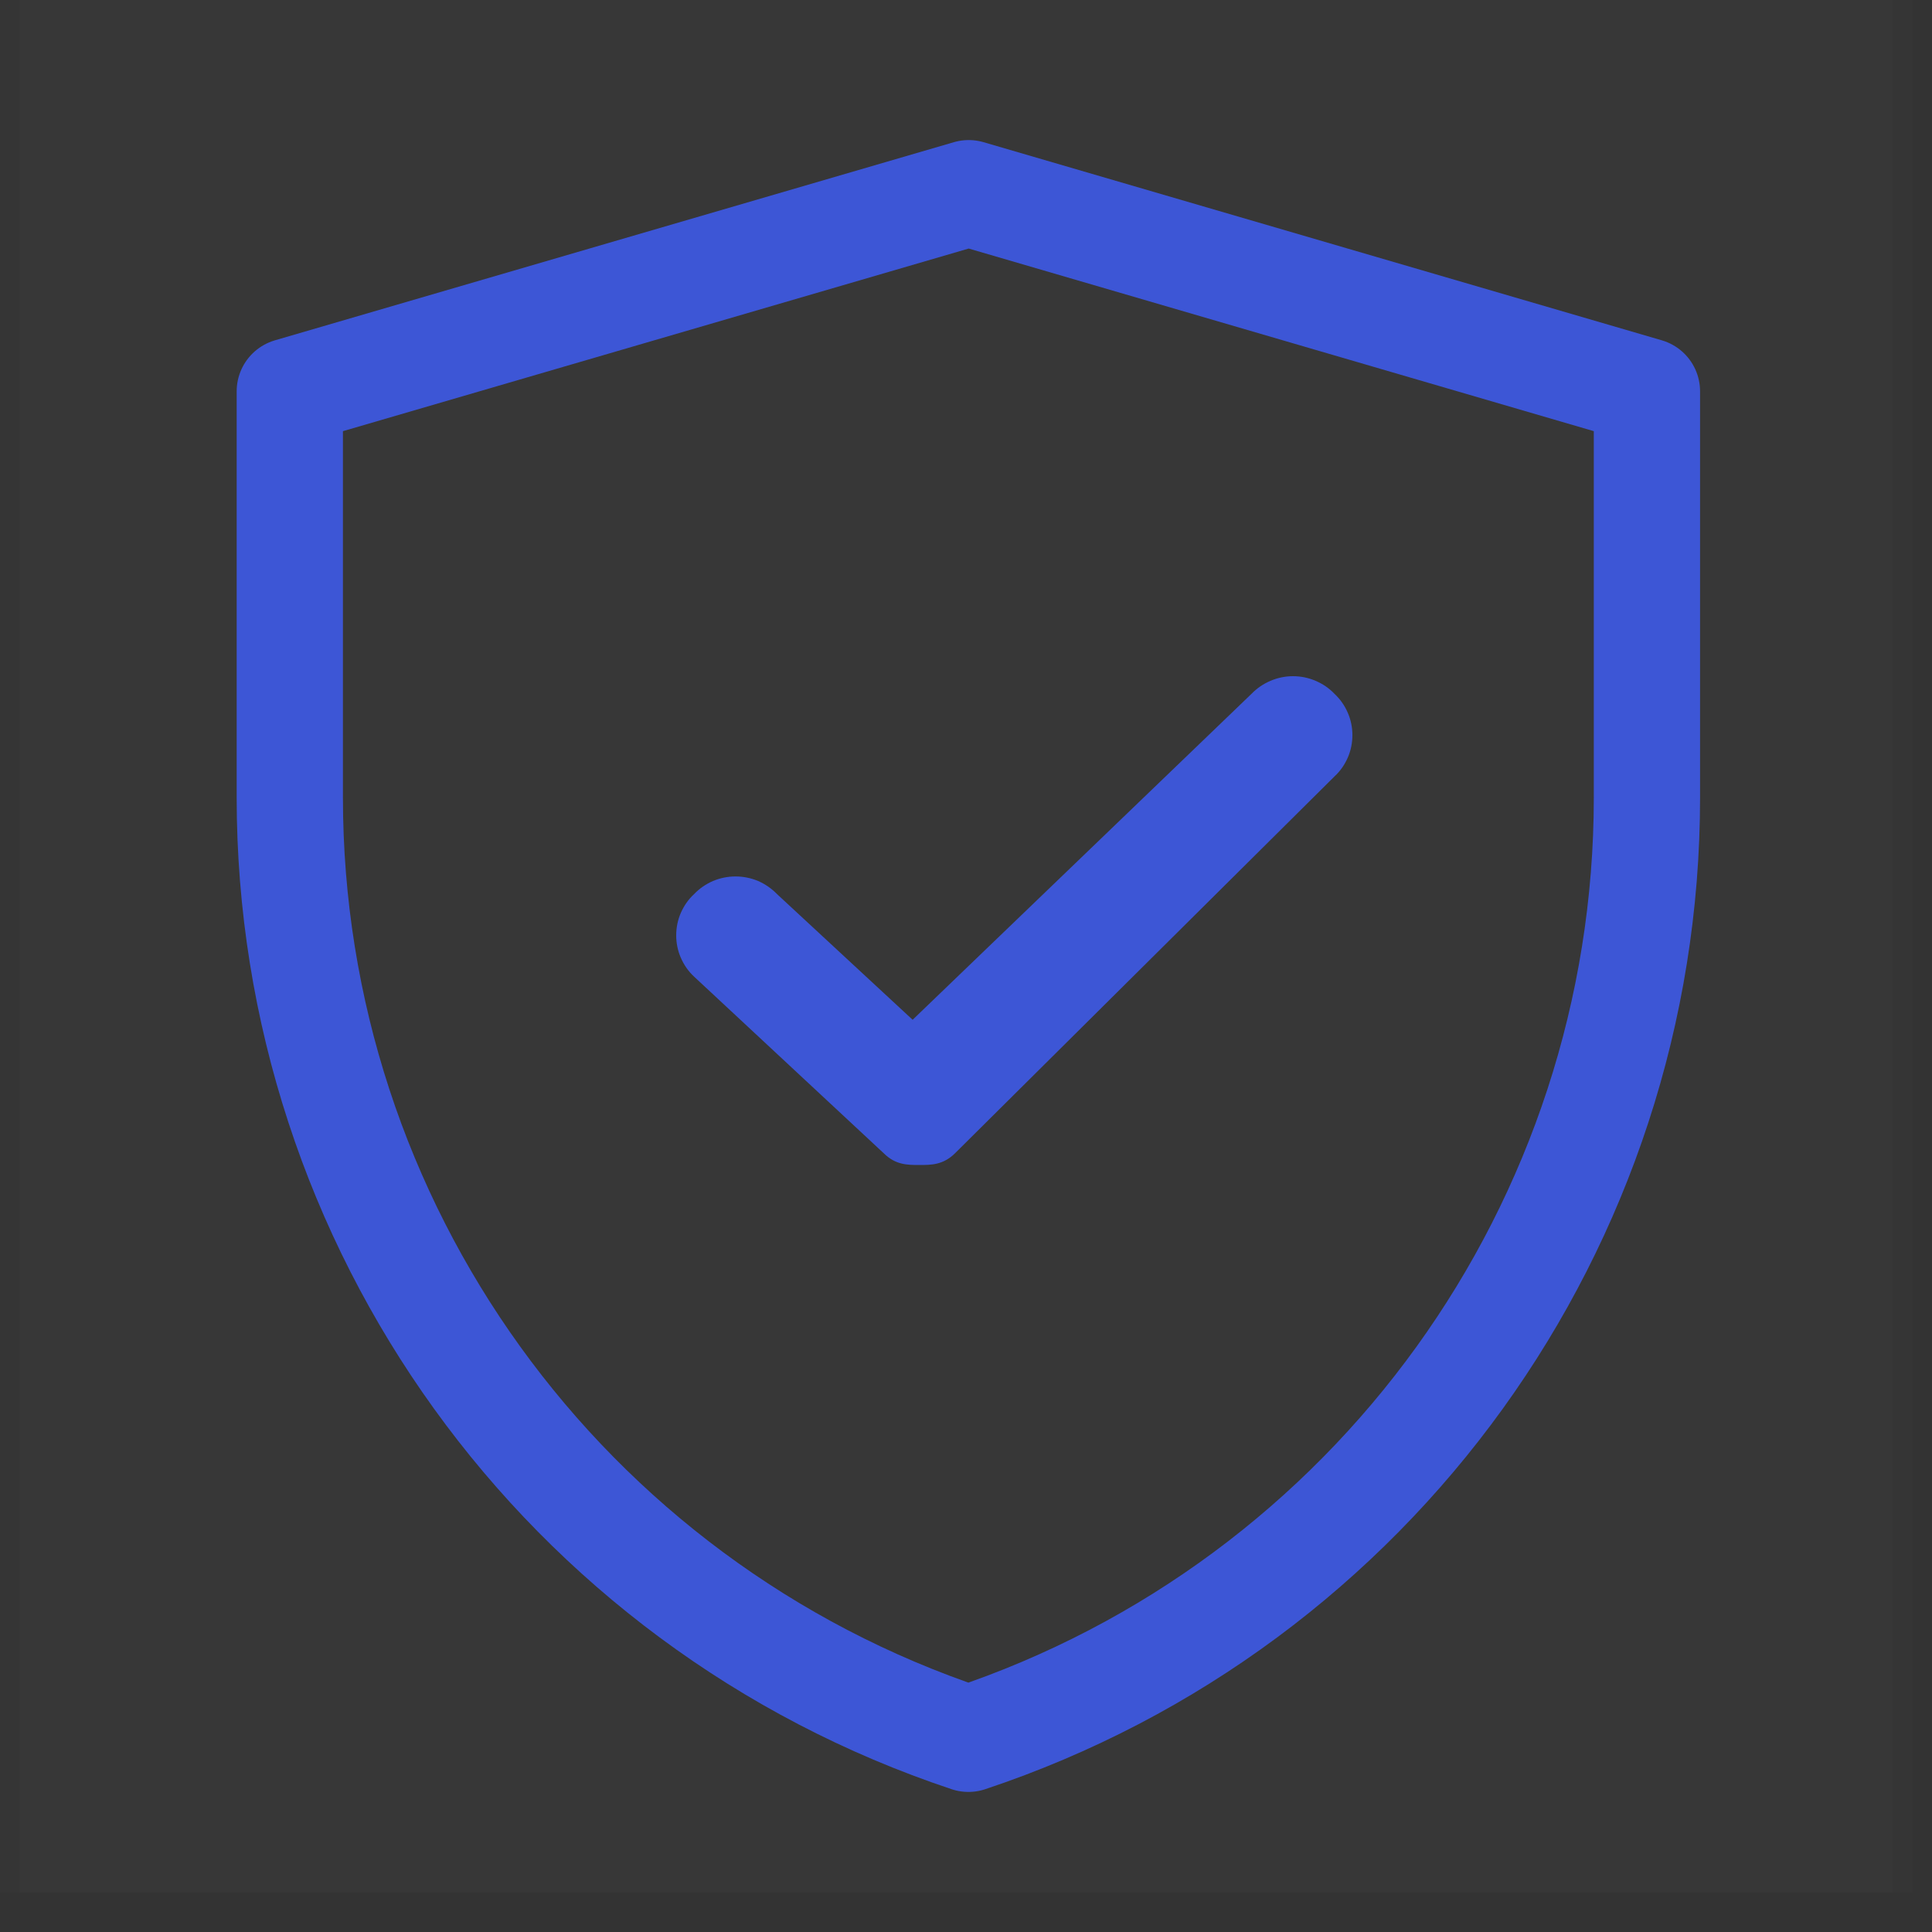 <svg width="20" height="20" viewBox="0 0 20 20" fill="none" xmlns="http://www.w3.org/2000/svg">
<rect x="0" y="0" width="20" height="20" fill="#333333" stroke="none"/>
<g clip-path="url(#clip0_505_472)">
<path d="M19.796 0H0.204V19.592H19.796V0Z" fill="white" fill-opacity="0.01"/>
<path d="M19.592 0H0V19.592H19.592V0Z" fill="white" fill-opacity="0.01"/>
<path d="M3 4.051L10.028 2L17.049 4.051V8.257C17.049 12.678 14.22 16.602 10.025 18C5.83 16.603 3 12.677 3 8.255V4.051Z" stroke="#3D56D6" stroke-width="1.1" stroke-linejoin="round"/>
<path d="M9.517 12.06C9.394 12.06 9.271 12.06 9.149 11.939L7.185 10.11C7.126 10.055 7.08 9.989 7.048 9.915C7.016 9.842 7 9.763 7 9.683C7 9.603 7.016 9.523 7.048 9.45C7.08 9.377 7.126 9.31 7.185 9.256C7.24 9.198 7.307 9.152 7.381 9.12C7.455 9.089 7.534 9.073 7.614 9.073C7.694 9.073 7.774 9.089 7.848 9.12C7.921 9.152 7.988 9.198 8.044 9.256L9.886 10.963C9.944 11.017 9.99 11.084 10.022 11.157C10.054 11.23 10.07 11.31 10.07 11.39C10.07 11.47 10.054 11.549 10.022 11.622C9.99 11.696 9.944 11.762 9.886 11.816C9.886 11.938 9.64 12.06 9.517 12.06ZM9.517 12.06C9.394 12.06 9.149 11.939 9.025 11.816C8.967 11.762 8.921 11.696 8.889 11.622C8.857 11.549 8.841 11.47 8.841 11.39C8.841 11.31 8.857 11.23 8.889 11.157C8.921 11.084 8.967 11.017 9.025 10.963L12.955 7.183C13.011 7.125 13.078 7.079 13.152 7.048C13.226 7.016 13.305 7 13.385 7C13.466 7 13.545 7.016 13.619 7.048C13.693 7.079 13.76 7.125 13.815 7.183C13.874 7.238 13.92 7.304 13.952 7.378C13.984 7.451 14 7.53 14 7.61C14 7.69 13.984 7.77 13.952 7.843C13.92 7.916 13.874 7.983 13.815 8.037L9.886 11.939C9.763 12.06 9.64 12.06 9.517 12.06Z" fill="#3D56D6"/>
</g>
<defs>
<clipPath id="clip0_505_472">
<rect width="20" height="20" fill="white"/>
</clipPath>
</defs>
</svg>
